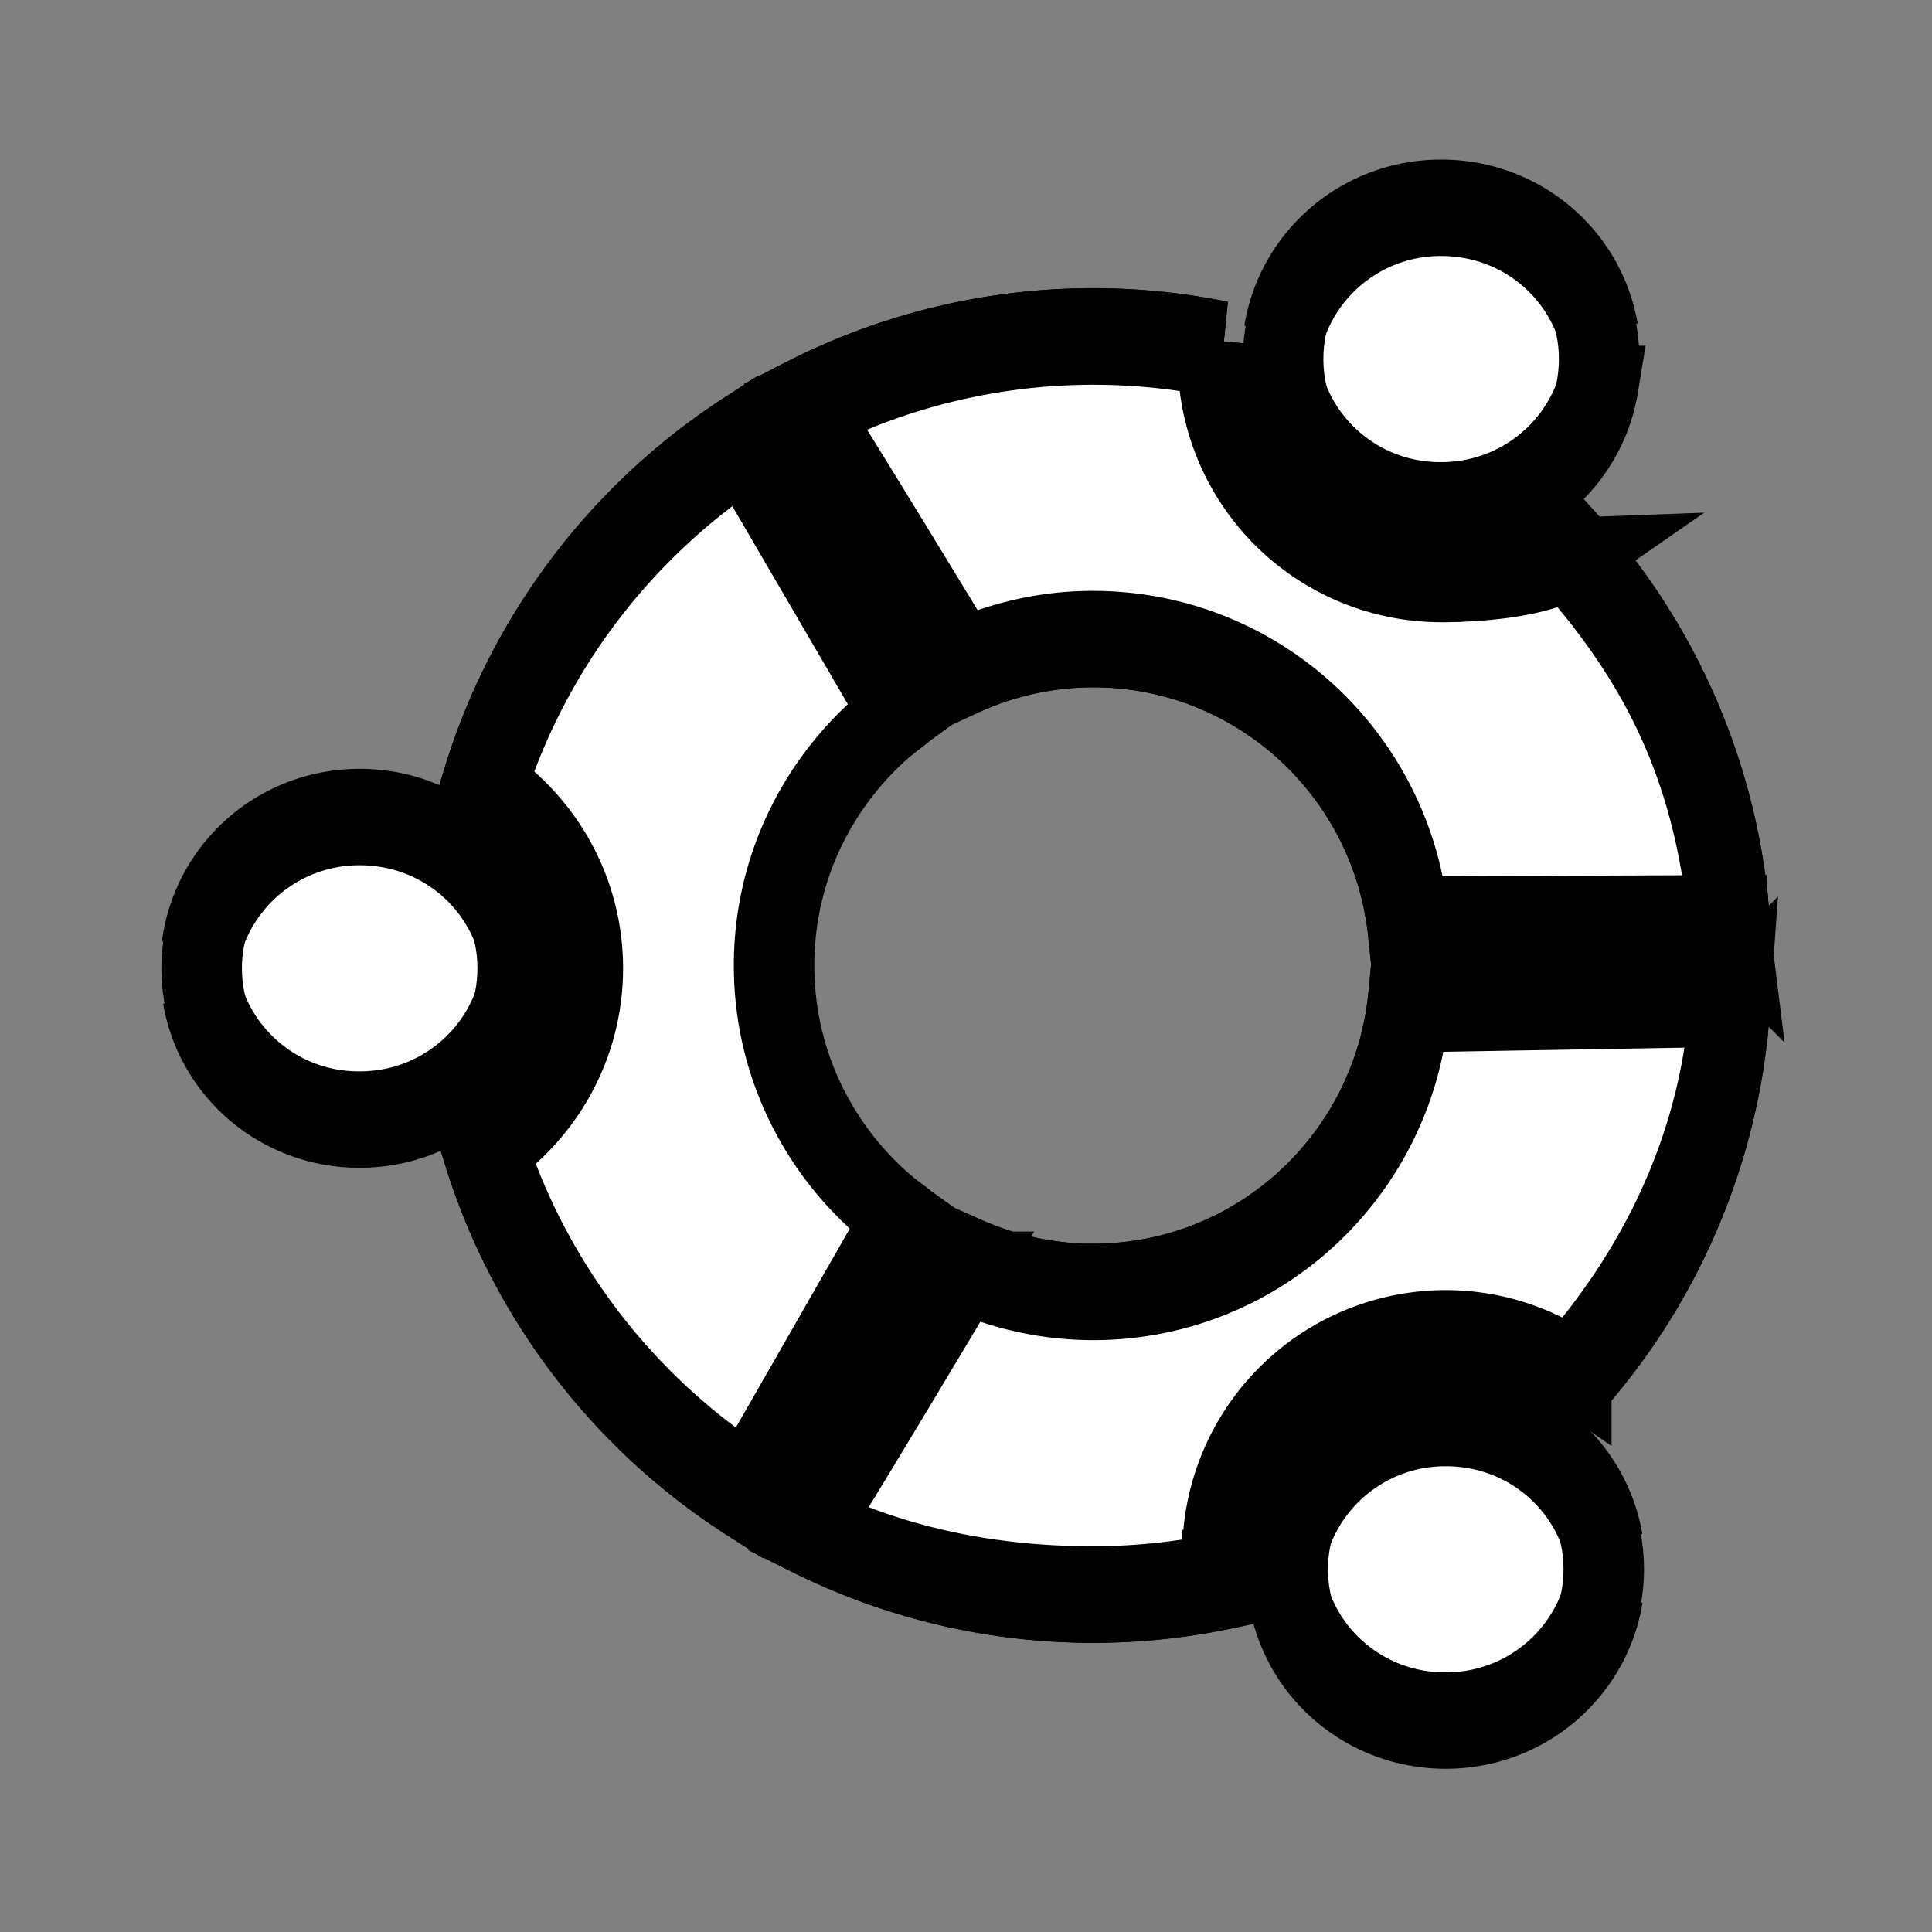 <svg xmlns="http://www.w3.org/2000/svg" xml:space="preserve" version="1.1" enable-background="new 0 0 24 24" viewBox="0 0 24 24"><rect x="0" y="0" width="24" height="24" fill="#808080" stroke="none"/><path fill="none" id="canvas_background" d="M-1-1h1662v799H-1z"/><g><g stroke="null" transform="rotate(-.219 12 12)" id="svg_1"><circle r="1.963" id="XMLID_1320_" fill="#FFF" cy="12" cx="4.468"/><circle r="1.963" id="XMLID_1319_" fill="#FFF" cy="4.483" cx="17.931"/><circle r="1.963" id="XMLID_1318_" fill="#FFF" cy="19.517" cx="17.931"/><path id="svg_2" opacity=".2" fill="#FFF" d="M17.931 17.737c.922 0 1.694.594 1.95 1.432-.158-.935-.97-1.63-1.95-1.63s-1.793.701-1.95 1.636a2.03 2.03 0 011.95-1.438z"/><path id="svg_3" opacity=".1" d="M17.931 21.297a2.024 2.024 0 01-1.95-1.432c.158.935.97 1.63 1.95 1.63s1.793-.701 1.95-1.636a2.03 2.03 0 01-1.95 1.438z"/><path id="svg_4" opacity=".2" fill="#FFF" d="M17.931 2.703c.922 0 1.694.594 1.95 1.432-.158-.935-.97-1.63-1.95-1.63s-1.793.701-1.95 1.636a2.03 2.03 0 011.95-1.438z"/><path id="svg_5" opacity=".1" d="M17.931 6.263a2.024 2.024 0 01-1.95-1.432c.158.935.97 1.63 1.95 1.63s1.793-.701 1.95-1.636a2.03 2.03 0 01-1.95 1.438z"/><path id="svg_6" fill="#FFF" d="M11.952 8.4a3.934 3.934 0 011.623-.356c2.052 0 3.719 1.564 3.92 3.56h4A7.885 7.885 0 0019.5 6.762c-.447.308-.986.49-1.569.49a2.774 2.774 0 01-2.772-2.77c0-.079.017-.153.024-.231a7.881 7.881 0 00-5.217.712l1.986 3.436z"/><path id="svg_7" fill="#FFF" d="M11.267 15.203c-.997-.718-1.651-1.881-1.651-3.203s.654-2.485 1.651-3.203L9.28 5.358A7.924 7.924 0 006 9.695c.746.497 1.24 1.344 1.24 2.305S6.746 13.808 6 14.305a7.925 7.925 0 003.28 4.337l1.987-3.439z"/><path id="svg_8" fill="#FFF" d="M15.16 19.517a2.774 2.774 0 012.771-2.77c.583 0 1.122.183 1.57.491a7.885 7.885 0 001.994-4.842h-4c-.201 1.996-1.868 3.56-3.92 3.56-.58 0-1.127-.131-1.623-.355l-1.986 3.436a7.881 7.881 0 005.217.712c-.007-.078-.024-.152-.024-.232z"/><path id="svg_9" opacity=".2" fill="#FFF" d="M15.163 4.446c.004-.066.014-.13.02-.195a7.881 7.881 0 00-5.217.712l.091.157a7.87 7.87 0 015.106-.674z"/><path id="svg_10" opacity=".2" fill="#FFF" d="M19.5 6.96c1.114 1.256 1.735 2.517 1.944 4.23l.05.414a7.984 7.984 0 00-.063-.686 7.888 7.888 0 00-1.93-4.156c-.448.308-.987.49-1.57.49 0 0 1.122.016 1.57-.292z"/><path id="svg_11" opacity=".1" d="M17.495 11.407c-.201-1.997-1.868-3.561-3.92-3.561-.58 0-1.127.131-1.623.355 0 0-1.957-3.253-1.986-3.238l1.986 3.436a3.934 3.934 0 011.623-.355c2.052 0 3.719 1.564 3.92 3.56h4c-.003-.066-.014-.131-.018-.197h-3.982z"/><path id="svg_12" opacity=".2" fill="#FFF" d="M9.28 5.556l1.91 3.304c.026-.02.05-.043.077-.063L9.28 5.358A7.924 7.924 0 006 9.695c.019.013.036.029.055.042A7.925 7.925 0 019.28 5.556z"/><path id="svg_13" opacity=".1" d="M6.055 14.263c-.02.013-.036.03-.056.042a7.925 7.925 0 003.281 4.337l1.987-3.439c-.027-.02-.051-.043-.078-.063L9.28 18.444a7.925 7.925 0 01-3.225-4.18z"/><path id="svg_14" opacity=".2" fill="#FFF" d="M13.575 16.154c2.052 0 3.719-1.564 3.92-3.56l3.986-.053c.005-.066.01-.079.014-.145h-4c-.201 1.996-1.868 3.56-3.92 3.56-.58 0-1.127-.131-1.623-.355l-1.986 3.436c.03.015 1.986-3.238 1.986-3.238a3.934 3.934 0 001.623.355z"/><path id="svg_15" opacity=".1" d="M10.025 18.936l-.059.101a7.881 7.881 0 005.217.712c-.006-.065-.016-.13-.02-.195a7.958 7.958 0 01-1.588.16c-1.266 0-2.489-.25-3.55-.778z"/><path id="svg_16" opacity=".1" d="M19.5 17.04a2.755 2.755 0 00-1.569-.491 2.774 2.774 0 00-2.772 2.77c0 .033-.001.045.003.077a2.758 2.758 0 012.77-2.65c.582 0 1.121.183 1.568.491a7.89 7.89 0 001.921-4.085c.036-.25.061-.501.074-.757l-.004.08a7.695 7.695 0 01-.061.549c-.228 1.544-.933 2.89-1.93 4.016z"/><path id="svg_17" opacity=".2" fill="#FFF" d="M4.468 10.22c.921 0 1.694.594 1.95 1.432-.158-.935-.97-1.63-1.95-1.63s-1.793.701-1.95 1.636a2.03 2.03 0 011.95-1.438z"/><path id="svg_18" opacity=".1" d="M4.468 13.78a2.024 2.024 0 01-1.95-1.432c.158.935.97 1.63 1.95 1.63s1.793-.701 1.95-1.636a2.03 2.03 0 01-1.95 1.438z"/></g></g></svg>